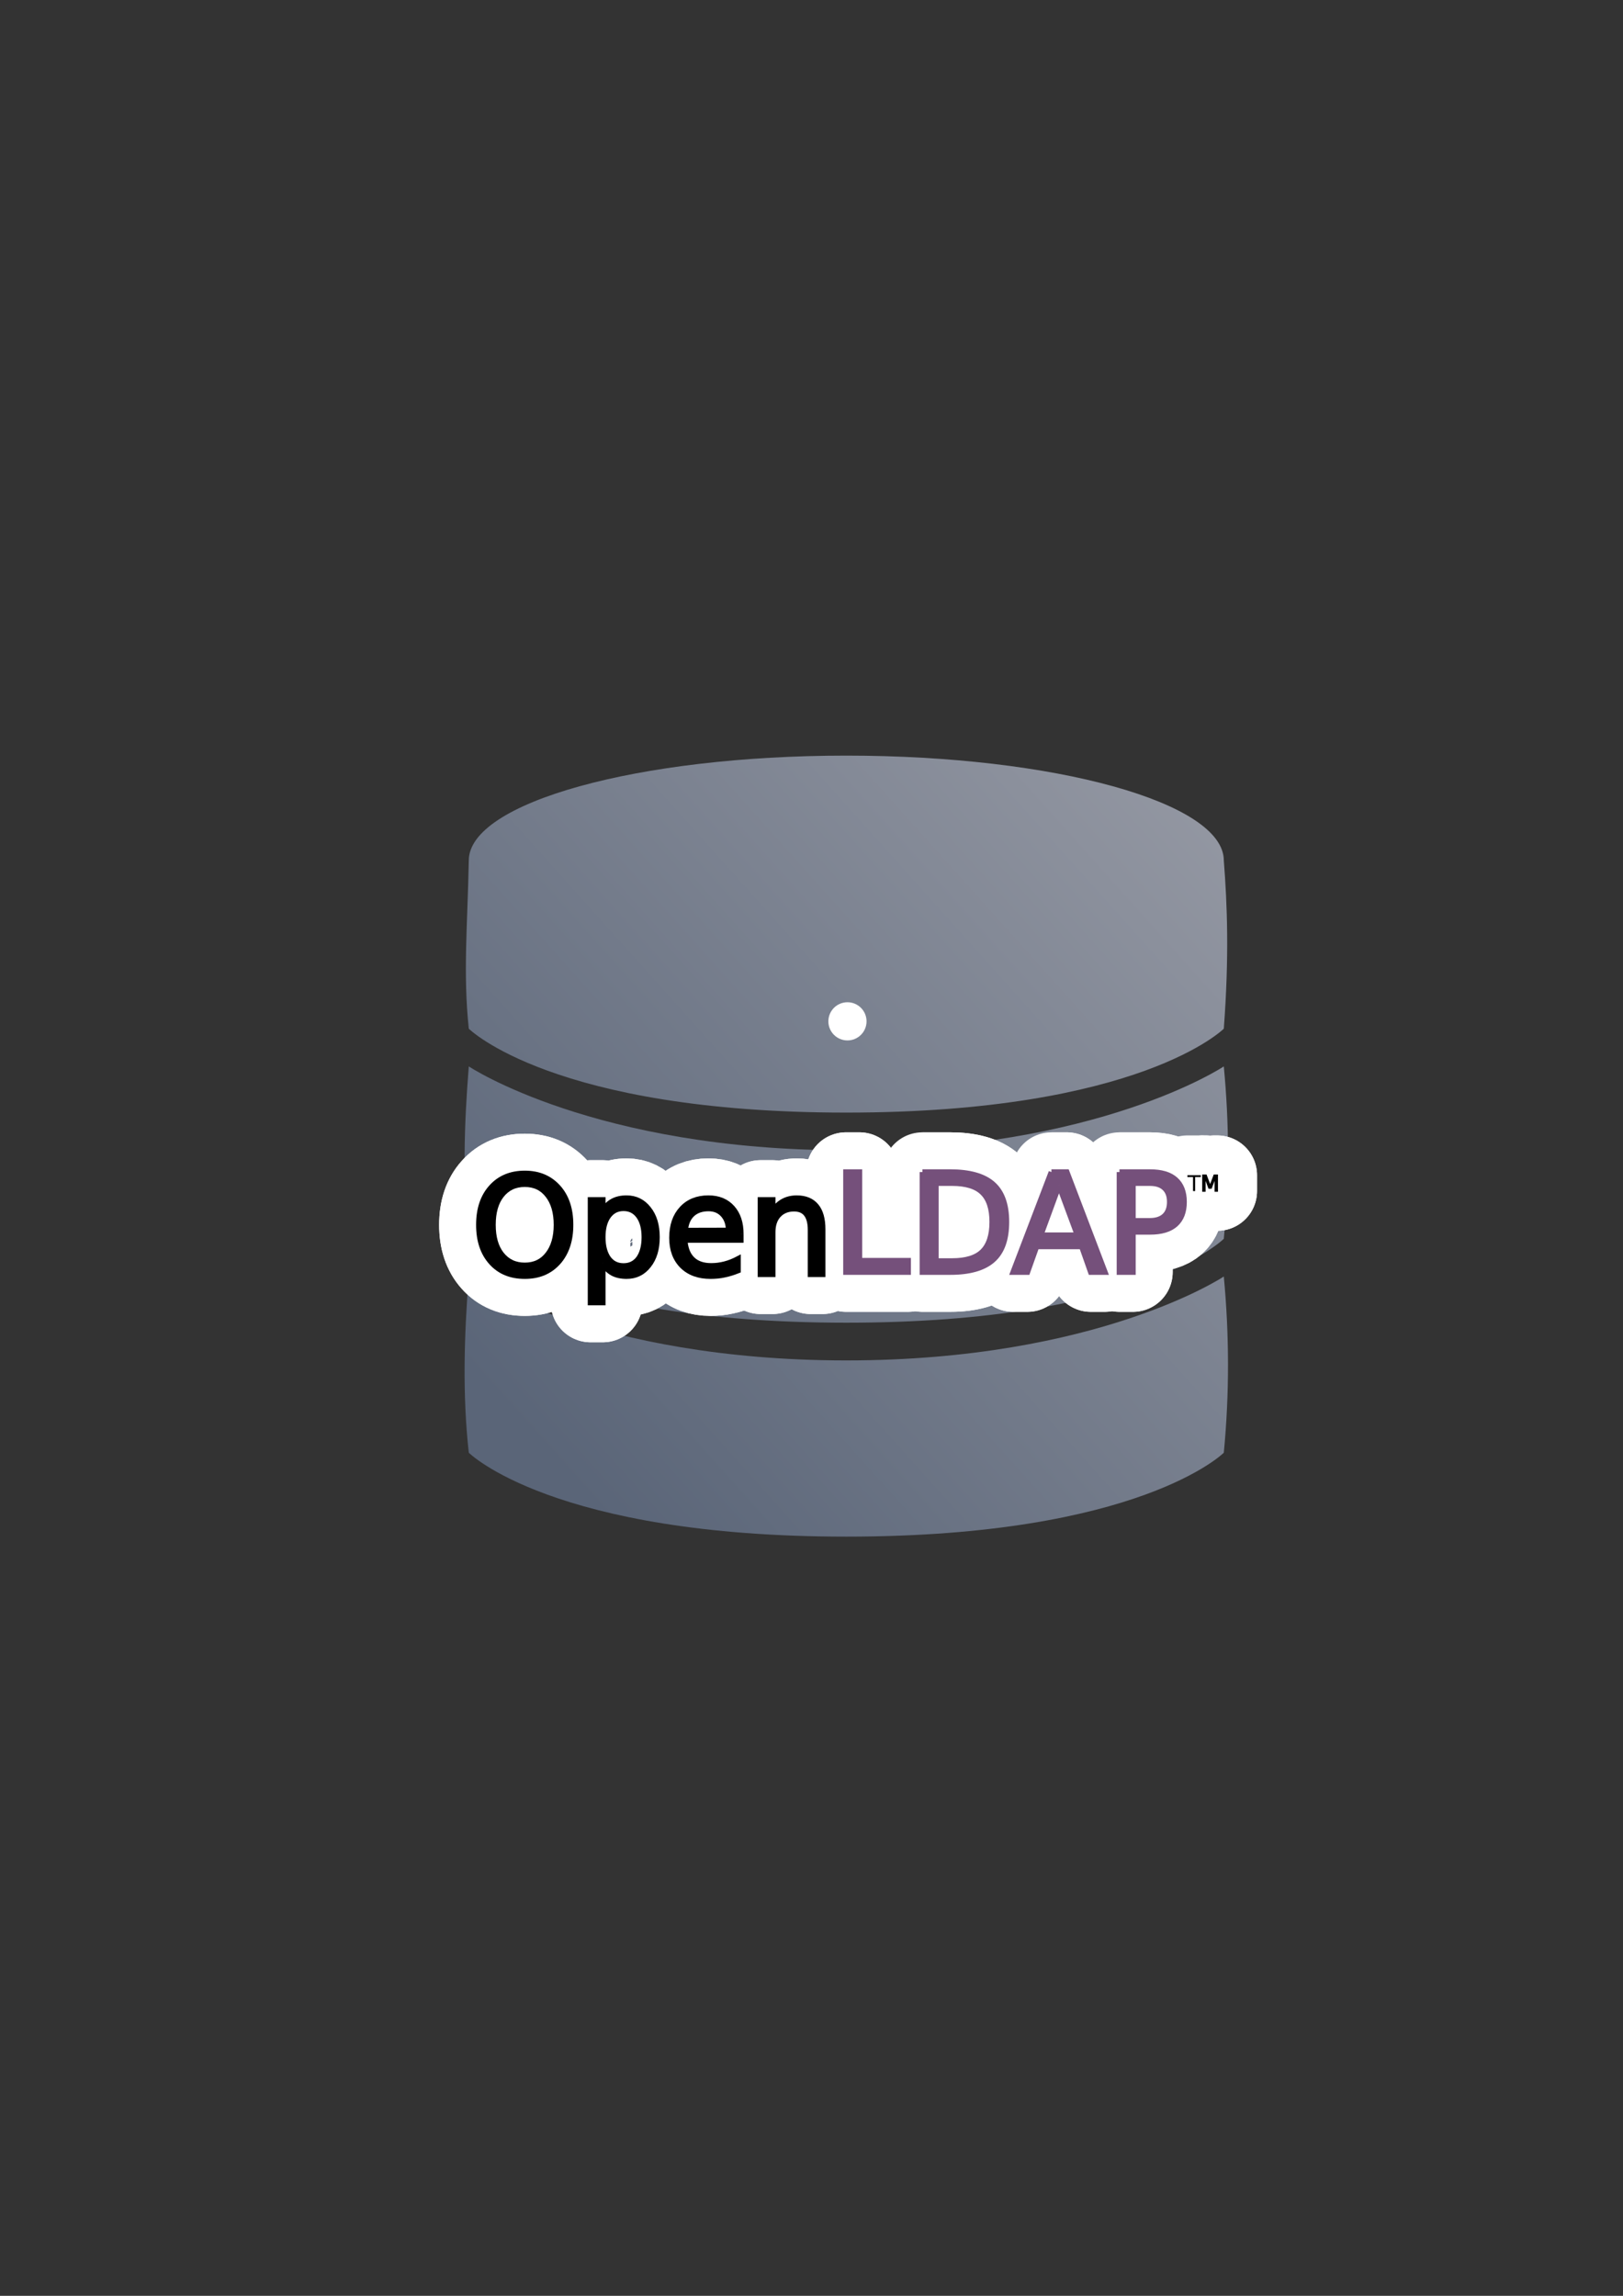 <?xml version="1.0" encoding="UTF-8" standalone="no"?>
<!-- Created with Inkscape (http://www.inkscape.org/) -->

<svg
   xmlns:dc="http://purl.org/dc/elements/1.1/"
   xmlns:cc="http://creativecommons.org/ns#"
   xmlns:rdf="http://www.w3.org/1999/02/22-rdf-syntax-ns#"
   xmlns:svg="http://www.w3.org/2000/svg"
   xmlns="http://www.w3.org/2000/svg"
   xmlns:xlink="http://www.w3.org/1999/xlink"
   xmlns:sodipodi="http://sodipodi.sourceforge.net/DTD/sodipodi-0.dtd"
   xmlns:inkscape="http://www.inkscape.org/namespaces/inkscape"
   width="210mm"
   height="297mm"
   viewBox="0 0 744.094 1052.362"
   id="svg2"
   version="1.1"
   inkscape:version="0.91 r13725"
   sodipodi:docname="database-openldap.svg"
   inkscape:export-filename="C:\Users\johannes\Documents\Arbeit\RRZE\bi-con\bi-con\scalable\documents\document.png"
   inkscape:export-xdpi="4"
   inkscape:export-ydpi="4">
  <rect x="0" y="0" width="744.094" height="1052.362" fill="#333333" stroke="none"/>
  <defs
     id="defs4">
    <inkscape:perspective
       sodipodi:type="inkscape:persp3d"
       inkscape:vp_x="0 : 526.1811 : 1"
       inkscape:vp_y="0 : 1000 : 0"
       inkscape:vp_z="744.09449 : 526.1811 : 1"
       inkscape:persp3d-origin="372.04724 : 350.7874 : 1"
       id="perspective4149" />
    <linearGradient
       id="linearGradient2224">
      <stop
         id="stop2226"
         offset="0"
         style="stop-color:#7c7c7c;stop-opacity:1;" />
      <stop
         id="stop2228"
         offset="1"
         style="stop-color:#b8b8b8;stop-opacity:1;" />
    </linearGradient>
    <linearGradient
       id="linearGradient15218">
      <stop
         id="stop15220"
         offset="0"
         style="stop-color:#eeeeef;stop-opacity:1;" />
      <stop
         id="stop2736"
         offset="0.599"
         style="stop-color:#d3d7cf;stop-opacity:1;" />
      <stop
         id="stop2738"
         offset="0.828"
         style="stop-color:#ffffff;stop-opacity:1;" />
      <stop
         id="stop15222"
         offset="1"
         style="stop-color:#d3d7cf;stop-opacity:1;" />
    </linearGradient>
    <pattern
       y="0"
       x="0"
       height="6"
       width="6"
       patternUnits="userSpaceOnUse"
       id="EMFhbasepattern" />
    <pattern
       y="0"
       x="0"
       height="6"
       width="6"
       patternUnits="userSpaceOnUse"
       id="EMFhbasepattern-5" />
    <pattern
       y="0"
       x="0"
       height="6"
       width="6"
       patternUnits="userSpaceOnUse"
       id="EMFhbasepattern-6" />
    <pattern
       y="0"
       x="0"
       height="6"
       width="6"
       patternUnits="userSpaceOnUse"
       id="EMFhbasepattern-4" />
    <pattern
       y="0"
       x="0"
       height="6"
       width="6"
       patternUnits="userSpaceOnUse"
       id="EMFhbasepattern-42" />
    <linearGradient
       inkscape:collect="always"
       xlink:href="#linearGradient4191"
       id="linearGradient4197"
       x1="590"
       y1="362.226"
       x2="229.103"
       y2="686.081"
       gradientUnits="userSpaceOnUse"
       gradientTransform="matrix(0.875,0,0,0.875,49.674,66.395)" />
    <linearGradient
       inkscape:collect="always"
       id="linearGradient4191">
      <stop
         style="stop-color:#9397a2;stop-opacity:1;"
         offset="0"
         id="stop4193" />
      <stop
         style="stop-color:#5a6578;stop-opacity:1"
         offset="1"
         id="stop4195" />
    </linearGradient>
  </defs>
  <sodipodi:namedview
     id="base"
     pagecolor="#ffffff"
     bordercolor="#666666"
     borderopacity="1.0"
     inkscape:pageopacity="0.0"
     inkscape:pageshadow="2"
     inkscape:zoom="0.35355339"
     inkscape:cx="-184.75536"
     inkscape:cy="606.64395"
     inkscape:document-units="px"
     inkscape:current-layer="layer1"
     showgrid="false"
     showguides="true"
     inkscape:guide-bbox="true"
     inkscape:window-width="1366"
     inkscape:window-height="721"
     inkscape:window-x="-4"
     inkscape:window-y="-4"
     inkscape:window-maximized="1">
    <sodipodi:guide
       position="560,730"
       orientation="0,1"
       id="guide3338" />
    <sodipodi:guide
       position="560,330"
       orientation="0,1"
       id="guide3340" />
    <sodipodi:guide
       position="190,475"
       orientation="1,0"
       id="guide3344" />
    <sodipodi:guide
       position="590,451"
       orientation="1,0"
       id="guide3346" />
    <inkscape:grid
       type="xygrid"
       id="grid3440" />
  </sodipodi:namedview>
  <g
     inkscape:label="Ebene 1"
     inkscape:groupmode="layer"
     id="layer1">
    <g
       id="g4159"
       transform="translate(-2.392,-2.798)">
      <path
         sodipodi:nodetypes="sccsccsccsccscccsccsc"
         inkscape:connector-curvature="0"
         id="path4165"
         d="m 390.393,349.16 c -95.587,0 -173.076,21.525 -173.076,48.077 -0.558,29.431 -2.695,51.543 0,77.096 0,0 38.461,38.462 173.076,38.462 134.615,0 173.076,-38.462 173.076,-38.462 2.486,-33.055 1.601,-56.584 0,-77.096 0,-26.552 -77.489,-48.077 -173.076,-48.077 z M 217.317,491.622 c -2.16,27.193 -2.942,52.464 0,79.019 0,0 38.461,38.462 173.076,38.462 134.615,0 173.076,-38.462 173.076,-38.462 2.617,-27.25 2.511,-52.41 0,-79.019 0,0 -57.692,38.462 -173.076,38.462 -115.384,0 -173.076,-38.462 -173.076,-38.462 z m 0,96.308 c -2.16,27.193 -2.942,54.214 0,80.769 0,0 38.461,38.462 173.076,38.462 134.615,0 173.076,-38.462 173.076,-38.462 2.617,-27.25 2.511,-54.16 0,-80.769 0,0 -57.692,38.462 -173.076,38.462 -115.384,0 -173.076,-38.462 -173.076,-38.462 z"
         style="color:#000000;clip-rule:nonzero;display:inline;overflow:visible;visibility:visible;opacity:1;isolation:auto;mix-blend-mode:normal;color-interpolation:sRGB;color-interpolation-filters:linearRGB;solid-color:#000000;solid-opacity:1;fill:url(#linearGradient4197);fill-opacity:1;fill-rule:nonzero;stroke:none;stroke-width:3.6;stroke-linecap:butt;stroke-linejoin:round;stroke-miterlimit:4;stroke-dasharray:none;stroke-dashoffset:0;stroke-opacity:1;color-rendering:auto;image-rendering:auto;shape-rendering:auto;text-rendering:auto;enable-background:accumulate" />
      <circle
         r="8.75"
         cy="470.962"
         cx="390.924"
         id="path4199"
         style="color:#000000;clip-rule:nonzero;display:inline;overflow:visible;visibility:visible;opacity:1;isolation:auto;mix-blend-mode:normal;color-interpolation:sRGB;color-interpolation-filters:linearRGB;solid-color:#000000;solid-opacity:1;fill:#ffffff;fill-opacity:1;fill-rule:nonzero;stroke:none;stroke-width:3.6;stroke-linecap:butt;stroke-linejoin:round;stroke-miterlimit:4;stroke-dasharray:none;stroke-dashoffset:0;stroke-opacity:1;color-rendering:auto;image-rendering:auto;shape-rendering:auto;text-rendering:auto;enable-background:accumulate" />
    </g>
    <rect
       style="opacity:1;fill:none;fill-opacity:1;stroke:none;stroke-width:23;stroke-linecap:butt;stroke-linejoin:round;stroke-miterlimit:4;stroke-dasharray:none;stroke-opacity:1"
       id="rect4160"
       width="400"
       height="400"
       x="190"
       y="322.362" />
    <g
       transform="matrix(1.214,0,0,1.214,-226.551,-314.861)"
       id="g4235"
       style="stroke:#ffffff;stroke-width:30;stroke-miterlimit:4;stroke-dasharray:none;stroke-linejoin:round">
      <path
         inkscape:connector-curvature="0"
         id="path4237"
         d="m 384.793,706.495 c -3.687,0 -6.59,1.373 -8.787,4.119 -2.158,2.746 -3.217,6.473 -3.217,11.219 0,4.707 1.059,8.434 3.217,11.18 2.197,2.746 5.1,4.119 8.787,4.119 3.688,0 6.59,-1.373 8.709,-4.119 2.158,-2.746 3.256,-6.473 3.256,-11.18 0,-4.747 -1.098,-8.473 -3.256,-11.219 -2.118,-2.746 -5.021,-4.119 -8.709,-4.119 m 0,-4.08 c 5.257,0 9.415,1.765 12.592,5.296 3.138,3.491 4.707,8.199 4.707,14.122 0,5.884 -1.569,10.592 -4.707,14.122 -3.178,3.531 -7.336,5.257 -12.592,5.257 -5.257,0 -9.493,-1.726 -12.632,-5.257 -3.138,-3.491 -4.707,-8.199 -4.707,-14.122 0,-5.924 1.569,-10.631 4.707,-14.122 3.138,-3.531 7.375,-5.296 12.632,-5.296 z"
         style="fill:#000000;fill-opacity:1;fill-rule:nonzero;stroke:#ffffff;stroke-width:30;stroke-miterlimit:4;stroke-dasharray:none;stroke-linejoin:round" />
      <path
         inkscape:connector-curvature="0"
         id="path4239"
         d="m 384.793,706.495 c -3.687,0 -6.59,1.373 -8.787,4.119 -2.158,2.746 -3.217,6.473 -3.217,11.219 0,4.707 1.059,8.434 3.217,11.18 2.197,2.746 5.1,4.119 8.787,4.119 3.688,0 6.59,-1.373 8.709,-4.119 2.158,-2.746 3.256,-6.473 3.256,-11.18 0,-4.747 -1.098,-8.473 -3.256,-11.219 -2.118,-2.746 -5.021,-4.119 -8.709,-4.119 m 0,-4.08 c 5.257,0 9.415,1.765 12.592,5.296 3.138,3.491 4.707,8.199 4.707,14.122 0,5.884 -1.569,10.592 -4.707,14.122 -3.178,3.531 -7.336,5.257 -12.592,5.257 -5.257,0 -9.493,-1.726 -12.632,-5.257 -3.138,-3.491 -4.707,-8.199 -4.707,-14.122 0,-5.924 1.569,-10.631 4.707,-14.122 3.138,-3.531 7.375,-5.296 12.632,-5.296"
         style="fill:none;stroke:#ffffff;stroke-width:30;stroke-linecap:butt;stroke-linejoin:round;stroke-miterlimit:4;stroke-dasharray:none;stroke-opacity:1" />
      <path
         inkscape:connector-curvature="0"
         id="path4241"
         d="m 414.254,736.308 0,14.868 -4.629,0 0,-38.758 4.629,0 0,4.276 c 0.981,-1.687 2.197,-2.903 3.688,-3.727 1.451,-0.824 3.256,-1.216 5.296,-1.216 3.413,0 6.159,1.373 8.277,4.08 2.158,2.707 3.217,6.237 3.217,10.67 0,4.394 -1.059,7.963 -3.217,10.67 -2.118,2.707 -4.864,4.041 -8.277,4.041 -2.04,0 -3.844,-0.392 -5.296,-1.177 -1.491,-0.824 -2.707,-2.079 -3.688,-3.727 m 15.691,-9.807 c 0,-3.413 -0.706,-6.041 -2.079,-7.963 -1.412,-1.961 -3.334,-2.942 -5.767,-2.942 -2.432,0 -4.354,0.981 -5.766,2.942 -1.373,1.922 -2.079,4.551 -2.079,7.963 0,3.374 0.706,6.041 2.079,8.003 1.412,1.922 3.334,2.864 5.766,2.864 2.432,0 4.354,-0.941 5.767,-2.864 1.373,-1.961 2.079,-4.629 2.079,-8.003 z"
         style="fill:#000000;fill-opacity:1;fill-rule:nonzero;stroke:#ffffff;stroke-width:30;stroke-miterlimit:4;stroke-dasharray:none;stroke-linejoin:round" />
      <path
         inkscape:connector-curvature="0"
         id="path4243"
         d="m 414.254,736.308 0,14.868 -4.629,0 0,-38.758 4.629,0 0,4.276 c 0.981,-1.687 2.197,-2.903 3.688,-3.727 1.451,-0.824 3.256,-1.216 5.296,-1.216 3.413,0 6.159,1.373 8.277,4.08 2.158,2.707 3.217,6.237 3.217,10.67 0,4.394 -1.059,7.963 -3.217,10.67 -2.118,2.707 -4.864,4.041 -8.277,4.041 -2.04,0 -3.844,-0.392 -5.296,-1.177 -1.491,-0.824 -2.707,-2.079 -3.688,-3.727 m 15.691,-9.807 c 0,-3.413 -0.706,-6.041 -2.079,-7.963 -1.412,-1.961 -3.334,-2.942 -5.767,-2.942 -2.432,0 -4.354,0.981 -5.766,2.942 -1.373,1.922 -2.079,4.551 -2.079,7.963 0,3.374 0.706,6.041 2.079,8.003 1.412,1.922 3.334,2.864 5.766,2.864 2.432,0 4.354,-0.941 5.767,-2.864 1.373,-1.961 2.079,-4.629 2.079,-8.003"
         style="fill:none;stroke:#ffffff;stroke-width:30;stroke-linecap:butt;stroke-linejoin:round;stroke-miterlimit:4;stroke-dasharray:none;stroke-opacity:1" />
      <path
         inkscape:connector-curvature="0"
         id="path4245"
         d="m 466.389,725.324 0,2.236 -21.184,0 c 0.196,3.178 1.138,5.61 2.864,7.297 1.687,1.648 4.08,2.471 7.14,2.471 1.765,0 3.491,-0.235 5.139,-0.667 1.687,-0.432 3.334,-1.098 4.982,-1.961 l 0,4.394 c -1.648,0.667 -3.374,1.216 -5.1,1.569 -1.726,0.392 -3.491,0.549 -5.296,0.549 -4.472,0 -8.003,-1.295 -10.631,-3.884 -2.628,-2.628 -3.923,-6.159 -3.923,-10.592 0,-4.59 1.255,-8.238 3.727,-10.906 2.471,-2.707 5.806,-4.08 10.043,-4.08 3.766,0 6.747,1.216 8.944,3.648 2.197,2.432 3.295,5.727 3.295,9.925 m -4.59,-1.373 c -0.039,-2.511 -0.745,-4.511 -2.158,-6.041 -1.373,-1.491 -3.178,-2.236 -5.453,-2.236 -2.55,0 -4.629,0.706 -6.198,2.158 -1.53,1.451 -2.393,3.531 -2.628,6.159 l 16.437,-0.039 z"
         style="fill:#000000;fill-opacity:1;fill-rule:nonzero;stroke:#ffffff;stroke-width:30;stroke-miterlimit:4;stroke-dasharray:none;stroke-linejoin:round" />
      <path
         inkscape:connector-curvature="0"
         id="path4247"
         d="m 466.389,725.324 0,2.236 -21.184,0 c 0.196,3.178 1.138,5.61 2.864,7.297 1.687,1.648 4.08,2.471 7.14,2.471 1.765,0 3.491,-0.235 5.139,-0.667 1.687,-0.432 3.334,-1.098 4.982,-1.961 l 0,4.394 c -1.648,0.667 -3.374,1.216 -5.1,1.569 -1.726,0.392 -3.491,0.549 -5.296,0.549 -4.472,0 -8.003,-1.295 -10.631,-3.884 -2.628,-2.628 -3.923,-6.159 -3.923,-10.592 0,-4.59 1.255,-8.238 3.727,-10.906 2.471,-2.707 5.806,-4.08 10.043,-4.08 3.766,0 6.747,1.216 8.944,3.648 2.197,2.432 3.295,5.727 3.295,9.925 m -4.59,-1.373 c -0.039,-2.511 -0.745,-4.511 -2.158,-6.041 -1.373,-1.491 -3.178,-2.236 -5.453,-2.236 -2.55,0 -4.629,0.706 -6.198,2.158 -1.53,1.451 -2.393,3.531 -2.628,6.159 l 16.437,-0.039"
         style="fill:none;stroke:#ffffff;stroke-width:30;stroke-linecap:butt;stroke-linejoin:round;stroke-miterlimit:4;stroke-dasharray:none;stroke-opacity:1" />
      <path
         inkscape:connector-curvature="0"
         id="path4249"
         d="m 497.301,723.559 0,16.947 -4.59,0 0,-16.79 c 0,-2.668 -0.549,-4.668 -1.569,-5.963 -1.02,-1.334 -2.589,-2.001 -4.668,-2.001 -2.471,0 -4.433,0.824 -5.884,2.393 -1.451,1.569 -2.158,3.766 -2.158,6.473 l 0,15.888 -4.629,0 0,-28.088 4.629,0 0,4.354 c 1.098,-1.687 2.393,-2.942 3.884,-3.766 1.491,-0.824 3.217,-1.255 5.178,-1.255 3.256,0 5.688,1.02 7.336,3.021 1.648,1.961 2.471,4.904 2.471,8.787 z"
         style="fill:#000000;fill-opacity:1;fill-rule:nonzero;stroke:#ffffff;stroke-width:30;stroke-miterlimit:4;stroke-dasharray:none;stroke-linejoin:round" />
      <path
         inkscape:connector-curvature="0"
         id="path4251"
         d="m 497.301,723.559 0,16.947 -4.59,0 0,-16.79 c 0,-2.668 -0.549,-4.668 -1.569,-5.963 -1.02,-1.334 -2.589,-2.001 -4.668,-2.001 -2.471,0 -4.433,0.824 -5.884,2.393 -1.451,1.569 -2.158,3.766 -2.158,6.473 l 0,15.888 -4.629,0 0,-28.088 4.629,0 0,4.354 c 1.098,-1.687 2.393,-2.942 3.884,-3.766 1.491,-0.824 3.217,-1.255 5.178,-1.255 3.256,0 5.688,1.02 7.336,3.021 1.648,1.961 2.471,4.904 2.471,8.787"
         style="fill:none;stroke:#ffffff;stroke-width:30;stroke-linecap:butt;stroke-linejoin:round;stroke-miterlimit:4;stroke-dasharray:none;stroke-opacity:1" />
      <path
         inkscape:connector-curvature="0"
         id="path4253"
         d="m 506.088,701.905 5.1,0 0,33.462 18.398,0 0,4.315 -23.498,0 0,-37.777 z"
         style="fill:#75507b;fill-opacity:1;fill-rule:nonzero;stroke:#ffffff;stroke-width:30;stroke-miterlimit:4;stroke-dasharray:none;stroke-linejoin:round" />
      <path
         inkscape:connector-curvature="0"
         id="path4255"
         d="m 506.088,701.905 5.1,0 0,33.462 18.398,0 0,4.315 -23.498,0 0,-37.777 z"
         style="fill:none;stroke:#ffffff;stroke-width:30;stroke-linecap:butt;stroke-linejoin:round;stroke-miterlimit:4;stroke-dasharray:none;stroke-opacity:1" />
      <path
         inkscape:connector-curvature="0"
         id="path4257"
         d="m 540.06,706.102 0,29.382 6.158,0 c 5.217,0 9.062,-1.177 11.455,-3.531 2.432,-2.393 3.648,-6.12 3.648,-11.219 0,-5.06 -1.216,-8.748 -3.648,-11.102 -2.393,-2.354 -6.237,-3.531 -11.455,-3.531 l -6.158,0 m -5.1,-4.197 10.474,0 c 7.336,0 12.71,1.53 16.123,4.551 3.452,3.06 5.139,7.807 5.139,14.279 0,6.551 -1.687,11.298 -5.139,14.358 -3.452,3.06 -8.827,4.59 -16.123,4.59 l -10.474,0 0,-37.777 z"
         style="fill:#75507b;fill-opacity:1;fill-rule:nonzero;stroke:#ffffff;stroke-width:30;stroke-miterlimit:4;stroke-dasharray:none;stroke-linejoin:round" />
      <path
         inkscape:connector-curvature="0"
         id="path4259"
         d="m 540.06,706.102 0,29.382 6.158,0 c 5.217,0 9.062,-1.177 11.455,-3.531 2.432,-2.393 3.648,-6.12 3.648,-11.219 0,-5.06 -1.216,-8.748 -3.648,-11.102 -2.393,-2.354 -6.237,-3.531 -11.455,-3.531 l -6.158,0 m -5.1,-4.197 10.474,0 c 7.336,0 12.71,1.53 16.123,4.551 3.452,3.06 5.139,7.807 5.139,14.279 0,6.551 -1.687,11.298 -5.139,14.358 -3.452,3.06 -8.827,4.59 -16.123,4.59 l -10.474,0 0,-37.777"
         style="fill:none;stroke:#ffffff;stroke-width:30;stroke-linecap:butt;stroke-linejoin:round;stroke-miterlimit:4;stroke-dasharray:none;stroke-opacity:1" />
      <path
         inkscape:connector-curvature="0"
         id="path4261"
         d="m 586.546,706.926 -6.904,18.83 13.887,0 -6.983,-18.83 m -2.864,-5.021 5.806,0 14.397,37.777 -5.335,0 -3.413,-9.69 -17.065,0 -3.452,9.69 -5.374,0 14.436,-37.777 z"
         style="fill:#75507b;fill-opacity:1;fill-rule:nonzero;stroke:#ffffff;stroke-width:30;stroke-miterlimit:4;stroke-dasharray:none;stroke-linejoin:round" />
      <path
         inkscape:connector-curvature="0"
         id="path4263"
         d="m 586.546,706.926 -6.904,18.83 13.887,0 -6.983,-18.83 m -2.864,-5.021 5.806,0 14.397,37.777 -5.335,0 -3.413,-9.69 -17.065,0 -3.452,9.69 -5.374,0 14.436,-37.777"
         style="fill:none;stroke:#ffffff;stroke-width:30;stroke-linecap:butt;stroke-linejoin:round;stroke-miterlimit:4;stroke-dasharray:none;stroke-opacity:1" />
      <path
         inkscape:connector-curvature="0"
         id="path4265"
         d="m 614.477,706.102 0,14.201 6.434,0 c 2.393,0 4.237,-0.628 5.531,-1.844 1.295,-1.255 1.922,-2.981 1.922,-5.296 0,-2.236 -0.628,-4.001 -1.922,-5.217 -1.295,-1.255 -3.138,-1.844 -5.531,-1.844 l -6.434,0 m -5.099,-4.197 11.533,0 c 4.237,0 7.454,0.941 9.611,2.864 2.158,1.922 3.256,4.707 3.256,8.395 0,3.766 -1.098,6.551 -3.256,8.473 -2.158,1.922 -5.374,2.864 -9.611,2.864 l -6.434,0 0,15.182 -5.099,0 0,-37.777 z"
         style="fill:#75507b;fill-opacity:1;fill-rule:nonzero;stroke:#ffffff;stroke-width:30;stroke-miterlimit:4;stroke-dasharray:none;stroke-linejoin:round" />
      <path
         inkscape:connector-curvature="0"
         id="path4267"
         d="m 614.477,706.102 0,14.201 6.434,0 c 2.393,0 4.237,-0.628 5.531,-1.844 1.295,-1.255 1.922,-2.981 1.922,-5.296 0,-2.236 -0.628,-4.001 -1.922,-5.217 -1.295,-1.255 -3.138,-1.844 -5.531,-1.844 l -6.434,0 m -5.099,-4.197 11.533,0 c 4.237,0 7.454,0.941 9.611,2.864 2.158,1.922 3.256,4.707 3.256,8.395 0,3.766 -1.098,6.551 -3.256,8.473 -2.158,1.922 -5.374,2.864 -9.611,2.864 l -6.434,0 0,15.182 -5.099,0 0,-37.777"
         style="fill:none;stroke:#ffffff;stroke-width:30;stroke-linecap:butt;stroke-linejoin:round;stroke-miterlimit:4;stroke-dasharray:none;stroke-opacity:1" />
      <path
         inkscape:connector-curvature="0"
         id="path4269"
         d="m 635.033,703.082 5.061,0 0,0.706 -2.118,0 0,5.296 -0.824,0 0,-5.296 -2.118,0 0,-0.706 z"
         style="fill:#000000;fill-opacity:1;fill-rule:nonzero;stroke:#ffffff;stroke-width:30;stroke-miterlimit:4;stroke-dasharray:none;stroke-linejoin:round" />
      <path
         inkscape:connector-curvature="0"
         id="path4271"
         d="m 640.878,703.082 1.216,0 1.53,4.08 1.53,-4.08 1.177,0 0,6.002 -0.785,0 0,-5.257 -1.53,4.119 -0.824,0 -1.53,-4.119 0,5.257 -0.785,0 0,-6.002 z"
         style="fill:#000000;fill-opacity:1;fill-rule:nonzero;stroke:#ffffff;stroke-width:30;stroke-miterlimit:4;stroke-dasharray:none;stroke-linejoin:round" />
      <path
         inkscape:connector-curvature="0"
         id="path4273"
         d="m 640.878,703.082 1.216,0 1.53,4.08 1.53,-4.08 1.177,0 0,6.002 -0.785,0 0,-5.257 -1.53,4.119 -0.824,0 -1.53,-4.119 0,5.257 -0.785,0 0,-6.002 z"
         style="fill:none;stroke:#ffffff;stroke-width:30;stroke-linecap:butt;stroke-linejoin:round;stroke-miterlimit:4;stroke-dasharray:none;stroke-opacity:1" />
    </g>
    <g
       id="g4279"
       transform="matrix(1.214,0,0,1.214,-226.551,-314.861)">
      <path
         style="fill:#000000;fill-opacity:1;fill-rule:nonzero;stroke:none"
         d="m 384.793,706.495 c -3.687,0 -6.59,1.373 -8.787,4.119 -2.158,2.746 -3.217,6.473 -3.217,11.219 0,4.707 1.059,8.434 3.217,11.18 2.197,2.746 5.1,4.119 8.787,4.119 3.688,0 6.59,-1.373 8.709,-4.119 2.158,-2.746 3.256,-6.473 3.256,-11.18 0,-4.747 -1.098,-8.473 -3.256,-11.219 -2.118,-2.746 -5.021,-4.119 -8.709,-4.119 m 0,-4.08 c 5.257,0 9.415,1.765 12.592,5.296 3.138,3.491 4.707,8.199 4.707,14.122 0,5.884 -1.569,10.592 -4.707,14.122 -3.178,3.531 -7.336,5.257 -12.592,5.257 -5.257,0 -9.493,-1.726 -12.632,-5.257 -3.138,-3.491 -4.707,-8.199 -4.707,-14.122 0,-5.924 1.569,-10.631 4.707,-14.122 3.138,-3.531 7.375,-5.296 12.632,-5.296 z"
         id="path4179"
         inkscape:connector-curvature="0" />
      <path
         style="fill:none;stroke:#000000;stroke-width:2.079px;stroke-linecap:butt;stroke-linejoin:miter;stroke-miterlimit:4;stroke-dasharray:none;stroke-opacity:1"
         d="m 384.793,706.495 c -3.687,0 -6.59,1.373 -8.787,4.119 -2.158,2.746 -3.217,6.473 -3.217,11.219 0,4.707 1.059,8.434 3.217,11.18 2.197,2.746 5.1,4.119 8.787,4.119 3.688,0 6.59,-1.373 8.709,-4.119 2.158,-2.746 3.256,-6.473 3.256,-11.18 0,-4.747 -1.098,-8.473 -3.256,-11.219 -2.118,-2.746 -5.021,-4.119 -8.709,-4.119 m 0,-4.08 c 5.257,0 9.415,1.765 12.592,5.296 3.138,3.491 4.707,8.199 4.707,14.122 0,5.884 -1.569,10.592 -4.707,14.122 -3.178,3.531 -7.336,5.257 -12.592,5.257 -5.257,0 -9.493,-1.726 -12.632,-5.257 -3.138,-3.491 -4.707,-8.199 -4.707,-14.122 0,-5.924 1.569,-10.631 4.707,-14.122 3.138,-3.531 7.375,-5.296 12.632,-5.296"
         id="path4181"
         inkscape:connector-curvature="0" />
      <path
         style="fill:#000000;fill-opacity:1;fill-rule:nonzero;stroke:none"
         d="m 414.254,736.308 0,14.868 -4.629,0 0,-38.758 4.629,0 0,4.276 c 0.981,-1.687 2.197,-2.903 3.688,-3.727 1.451,-0.824 3.256,-1.216 5.296,-1.216 3.413,0 6.159,1.373 8.277,4.08 2.158,2.707 3.217,6.237 3.217,10.67 0,4.394 -1.059,7.963 -3.217,10.67 -2.118,2.707 -4.864,4.041 -8.277,4.041 -2.04,0 -3.844,-0.392 -5.296,-1.177 -1.491,-0.824 -2.707,-2.079 -3.688,-3.727 m 15.691,-9.807 c 0,-3.413 -0.706,-6.041 -2.079,-7.963 -1.412,-1.961 -3.334,-2.942 -5.767,-2.942 -2.432,0 -4.354,0.981 -5.766,2.942 -1.373,1.922 -2.079,4.551 -2.079,7.963 0,3.374 0.706,6.041 2.079,8.003 1.412,1.922 3.334,2.864 5.766,2.864 2.432,0 4.354,-0.941 5.767,-2.864 1.373,-1.961 2.079,-4.629 2.079,-8.003 z"
         id="path4183"
         inkscape:connector-curvature="0" />
      <path
         style="fill:none;stroke:#000000;stroke-width:2.079px;stroke-linecap:butt;stroke-linejoin:miter;stroke-miterlimit:4;stroke-dasharray:none;stroke-opacity:1"
         d="m 414.254,736.308 0,14.868 -4.629,0 0,-38.758 4.629,0 0,4.276 c 0.981,-1.687 2.197,-2.903 3.688,-3.727 1.451,-0.824 3.256,-1.216 5.296,-1.216 3.413,0 6.159,1.373 8.277,4.08 2.158,2.707 3.217,6.237 3.217,10.67 0,4.394 -1.059,7.963 -3.217,10.67 -2.118,2.707 -4.864,4.041 -8.277,4.041 -2.04,0 -3.844,-0.392 -5.296,-1.177 -1.491,-0.824 -2.707,-2.079 -3.688,-3.727 m 15.691,-9.807 c 0,-3.413 -0.706,-6.041 -2.079,-7.963 -1.412,-1.961 -3.334,-2.942 -5.767,-2.942 -2.432,0 -4.354,0.981 -5.766,2.942 -1.373,1.922 -2.079,4.551 -2.079,7.963 0,3.374 0.706,6.041 2.079,8.003 1.412,1.922 3.334,2.864 5.766,2.864 2.432,0 4.354,-0.941 5.767,-2.864 1.373,-1.961 2.079,-4.629 2.079,-8.003"
         id="path4185"
         inkscape:connector-curvature="0" />
      <path
         style="fill:#000000;fill-opacity:1;fill-rule:nonzero;stroke:none"
         d="m 466.389,725.324 0,2.236 -21.184,0 c 0.196,3.178 1.138,5.61 2.864,7.297 1.687,1.648 4.08,2.471 7.14,2.471 1.765,0 3.491,-0.235 5.139,-0.667 1.687,-0.432 3.334,-1.098 4.982,-1.961 l 0,4.394 c -1.648,0.667 -3.374,1.216 -5.1,1.569 -1.726,0.392 -3.491,0.549 -5.296,0.549 -4.472,0 -8.003,-1.295 -10.631,-3.884 -2.628,-2.628 -3.923,-6.159 -3.923,-10.592 0,-4.59 1.255,-8.238 3.727,-10.906 2.471,-2.707 5.806,-4.08 10.043,-4.08 3.766,0 6.747,1.216 8.944,3.648 2.197,2.432 3.295,5.727 3.295,9.925 m -4.59,-1.373 c -0.039,-2.511 -0.745,-4.511 -2.158,-6.041 -1.373,-1.491 -3.178,-2.236 -5.453,-2.236 -2.55,0 -4.629,0.706 -6.198,2.158 -1.53,1.451 -2.393,3.531 -2.628,6.159 l 16.437,-0.039 z"
         id="path4187"
         inkscape:connector-curvature="0" />
      <path
         style="fill:none;stroke:#000000;stroke-width:2.079px;stroke-linecap:butt;stroke-linejoin:miter;stroke-miterlimit:4;stroke-dasharray:none;stroke-opacity:1"
         d="m 466.389,725.324 0,2.236 -21.184,0 c 0.196,3.178 1.138,5.61 2.864,7.297 1.687,1.648 4.08,2.471 7.14,2.471 1.765,0 3.491,-0.235 5.139,-0.667 1.687,-0.432 3.334,-1.098 4.982,-1.961 l 0,4.394 c -1.648,0.667 -3.374,1.216 -5.1,1.569 -1.726,0.392 -3.491,0.549 -5.296,0.549 -4.472,0 -8.003,-1.295 -10.631,-3.884 -2.628,-2.628 -3.923,-6.159 -3.923,-10.592 0,-4.59 1.255,-8.238 3.727,-10.906 2.471,-2.707 5.806,-4.08 10.043,-4.08 3.766,0 6.747,1.216 8.944,3.648 2.197,2.432 3.295,5.727 3.295,9.925 m -4.59,-1.373 c -0.039,-2.511 -0.745,-4.511 -2.158,-6.041 -1.373,-1.491 -3.178,-2.236 -5.453,-2.236 -2.55,0 -4.629,0.706 -6.198,2.158 -1.53,1.451 -2.393,3.531 -2.628,6.159 l 16.437,-0.039"
         id="path4189"
         inkscape:connector-curvature="0" />
      <path
         style="fill:#000000;fill-opacity:1;fill-rule:nonzero;stroke:none"
         d="m 497.301,723.559 0,16.947 -4.59,0 0,-16.79 c 0,-2.668 -0.549,-4.668 -1.569,-5.963 -1.02,-1.334 -2.589,-2.001 -4.668,-2.001 -2.471,0 -4.433,0.824 -5.884,2.393 -1.451,1.569 -2.158,3.766 -2.158,6.473 l 0,15.888 -4.629,0 0,-28.088 4.629,0 0,4.354 c 1.098,-1.687 2.393,-2.942 3.884,-3.766 1.491,-0.824 3.217,-1.255 5.178,-1.255 3.256,0 5.688,1.02 7.336,3.021 1.648,1.961 2.471,4.904 2.471,8.787 z"
         id="path4191"
         inkscape:connector-curvature="0" />
      <path
         style="fill:none;stroke:#000000;stroke-width:2.079px;stroke-linecap:butt;stroke-linejoin:miter;stroke-miterlimit:4;stroke-dasharray:none;stroke-opacity:1"
         d="m 497.301,723.559 0,16.947 -4.59,0 0,-16.79 c 0,-2.668 -0.549,-4.668 -1.569,-5.963 -1.02,-1.334 -2.589,-2.001 -4.668,-2.001 -2.471,0 -4.433,0.824 -5.884,2.393 -1.451,1.569 -2.158,3.766 -2.158,6.473 l 0,15.888 -4.629,0 0,-28.088 4.629,0 0,4.354 c 1.098,-1.687 2.393,-2.942 3.884,-3.766 1.491,-0.824 3.217,-1.255 5.178,-1.255 3.256,0 5.688,1.02 7.336,3.021 1.648,1.961 2.471,4.904 2.471,8.787"
         id="path4193"
         inkscape:connector-curvature="0" />
      <path
         style="fill:#75507b;fill-opacity:1;fill-rule:nonzero;stroke:none"
         d="m 506.088,701.905 5.1,0 0,33.462 18.398,0 0,4.315 -23.498,0 0,-37.777 z"
         id="path4195"
         inkscape:connector-curvature="0" />
      <path
         style="fill:none;stroke:#75507b;stroke-width:2.079px;stroke-linecap:butt;stroke-linejoin:miter;stroke-miterlimit:4;stroke-dasharray:none;stroke-opacity:1"
         d="m 506.088,701.905 5.1,0 0,33.462 18.398,0 0,4.315 -23.498,0 0,-37.777 z"
         id="path4197"
         inkscape:connector-curvature="0" />
      <path
         style="fill:#75507b;fill-opacity:1;fill-rule:nonzero;stroke:none"
         d="m 540.06,706.102 0,29.382 6.158,0 c 5.217,0 9.062,-1.177 11.455,-3.531 2.432,-2.393 3.648,-6.12 3.648,-11.219 0,-5.06 -1.216,-8.748 -3.648,-11.102 -2.393,-2.354 -6.237,-3.531 -11.455,-3.531 l -6.158,0 m -5.1,-4.197 10.474,0 c 7.336,0 12.71,1.53 16.123,4.551 3.452,3.06 5.139,7.807 5.139,14.279 0,6.551 -1.687,11.298 -5.139,14.358 -3.452,3.06 -8.827,4.59 -16.123,4.59 l -10.474,0 0,-37.777 z"
         id="path4199-6"
         inkscape:connector-curvature="0" />
      <path
         style="fill:none;stroke:#75507b;stroke-width:2.079px;stroke-linecap:butt;stroke-linejoin:miter;stroke-miterlimit:4;stroke-dasharray:none;stroke-opacity:1"
         d="m 540.06,706.102 0,29.382 6.158,0 c 5.217,0 9.062,-1.177 11.455,-3.531 2.432,-2.393 3.648,-6.12 3.648,-11.219 0,-5.06 -1.216,-8.748 -3.648,-11.102 -2.393,-2.354 -6.237,-3.531 -11.455,-3.531 l -6.158,0 m -5.1,-4.197 10.474,0 c 7.336,0 12.71,1.53 16.123,4.551 3.452,3.06 5.139,7.807 5.139,14.279 0,6.551 -1.687,11.298 -5.139,14.358 -3.452,3.06 -8.827,4.59 -16.123,4.59 l -10.474,0 0,-37.777"
         id="path4201"
         inkscape:connector-curvature="0" />
      <path
         style="fill:#75507b;fill-opacity:1;fill-rule:nonzero;stroke:none"
         d="m 586.546,706.926 -6.904,18.83 13.887,0 -6.983,-18.83 m -2.864,-5.021 5.806,0 14.397,37.777 -5.335,0 -3.413,-9.69 -17.065,0 -3.452,9.69 -5.374,0 14.436,-37.777 z"
         id="path4203"
         inkscape:connector-curvature="0" />
      <path
         style="fill:none;stroke:#75507b;stroke-width:2.079px;stroke-linecap:butt;stroke-linejoin:miter;stroke-miterlimit:4;stroke-dasharray:none;stroke-opacity:1"
         d="m 586.546,706.926 -6.904,18.83 13.887,0 -6.983,-18.83 m -2.864,-5.021 5.806,0 14.397,37.777 -5.335,0 -3.413,-9.69 -17.065,0 -3.452,9.69 -5.374,0 14.436,-37.777"
         id="path4205"
         inkscape:connector-curvature="0" />
      <path
         style="fill:#75507b;fill-opacity:1;fill-rule:nonzero;stroke:none"
         d="m 614.477,706.102 0,14.201 6.434,0 c 2.393,0 4.237,-0.628 5.531,-1.844 1.295,-1.255 1.922,-2.981 1.922,-5.296 0,-2.236 -0.628,-4.001 -1.922,-5.217 -1.295,-1.255 -3.138,-1.844 -5.531,-1.844 l -6.434,0 m -5.099,-4.197 11.533,0 c 4.237,0 7.454,0.941 9.611,2.864 2.158,1.922 3.256,4.707 3.256,8.395 0,3.766 -1.098,6.551 -3.256,8.473 -2.158,1.922 -5.374,2.864 -9.611,2.864 l -6.434,0 0,15.182 -5.099,0 0,-37.777 z"
         id="path4207"
         inkscape:connector-curvature="0" />
      <path
         style="fill:none;stroke:#75507b;stroke-width:2.079px;stroke-linecap:butt;stroke-linejoin:miter;stroke-miterlimit:4;stroke-dasharray:none;stroke-opacity:1"
         d="m 614.477,706.102 0,14.201 6.434,0 c 2.393,0 4.237,-0.628 5.531,-1.844 1.295,-1.255 1.922,-2.981 1.922,-5.296 0,-2.236 -0.628,-4.001 -1.922,-5.217 -1.295,-1.255 -3.138,-1.844 -5.531,-1.844 l -6.434,0 m -5.099,-4.197 11.533,0 c 4.237,0 7.454,0.941 9.611,2.864 2.158,1.922 3.256,4.707 3.256,8.395 0,3.766 -1.098,6.551 -3.256,8.473 -2.158,1.922 -5.374,2.864 -9.611,2.864 l -6.434,0 0,15.182 -5.099,0 0,-37.777"
         id="path4209"
         inkscape:connector-curvature="0" />
      <path
         style="fill:#000000;fill-opacity:1;fill-rule:nonzero;stroke:none"
         d="m 635.033,703.082 5.061,0 0,0.706 -2.118,0 0,5.296 -0.824,0 0,-5.296 -2.118,0 0,-0.706 z"
         id="path4211"
         inkscape:connector-curvature="0" />
      <path
         style="fill:#000000;fill-opacity:1;fill-rule:nonzero;stroke:none"
         d="m 640.878,703.082 1.216,0 1.53,4.08 1.53,-4.08 1.177,0 0,6.002 -0.785,0 0,-5.257 -1.53,4.119 -0.824,0 -1.53,-4.119 0,5.257 -0.785,0 0,-6.002 z"
         id="path4213"
         inkscape:connector-curvature="0" />
      <path
         style="fill:none;stroke:#000000;stroke-width:0.51px;stroke-linecap:butt;stroke-linejoin:miter;stroke-miterlimit:4;stroke-dasharray:none;stroke-opacity:1"
         d="m 640.878,703.082 1.216,0 1.53,4.08 1.53,-4.08 1.177,0 0,6.002 -0.785,0 0,-5.257 -1.53,4.119 -0.824,0 -1.53,-4.119 0,5.257 -0.785,0 0,-6.002 z"
         id="path4215"
         inkscape:connector-curvature="0" />
    </g>
    <path
       inkscape:connector-curvature="0"
       id="path4441"
       d="m 9.916,1055.4 c -1.99,0 -3.556,0.741 -4.741,2.223 -1.164,1.482 -1.736,3.493 -1.736,6.054 0,2.54 0.572,4.551 1.736,6.032 1.185,1.482 2.752,2.223 4.741,2.223 1.99,0 3.556,-0.741 4.699,-2.223 1.164,-1.482 1.757,-3.492 1.757,-6.032 0,-2.561 -0.593,-4.572 -1.757,-6.054 -1.143,-1.482 -2.709,-2.223 -4.699,-2.223 m 0,-2.201 c 2.836,0 5.08,0.953 6.794,2.857 1.693,1.884 2.54,4.424 2.54,7.62 0,3.175 -0.847,5.715 -2.54,7.62 -1.714,1.905 -3.958,2.836 -6.794,2.836 -2.836,0 -5.122,-0.931 -6.816,-2.836 -1.693,-1.884 -2.54,-4.424 -2.54,-7.62 0,-3.196 0.847,-5.736 2.54,-7.62 1.693,-1.905 3.979,-2.857 6.816,-2.857 z"
       style="fill:#000000;fill-opacity:1;fill-rule:nonzero;stroke:none" />
    <path
       inkscape:connector-curvature="0"
       id="path4443"
       d="m 9.916,1055.4 c -1.99,0 -3.556,0.741 -4.741,2.223 -1.164,1.482 -1.736,3.493 -1.736,6.054 0,2.54 0.572,4.551 1.736,6.032 1.185,1.482 2.752,2.223 4.741,2.223 1.99,0 3.556,-0.741 4.699,-2.223 1.164,-1.482 1.757,-3.492 1.757,-6.032 0,-2.561 -0.593,-4.572 -1.757,-6.054 -1.143,-1.482 -2.709,-2.223 -4.699,-2.223 m 0,-2.201 c 2.836,0 5.08,0.953 6.794,2.857 1.693,1.884 2.54,4.424 2.54,7.62 0,3.175 -0.847,5.715 -2.54,7.62 -1.714,1.905 -3.958,2.836 -6.794,2.836 -2.836,0 -5.122,-0.931 -6.816,-2.836 -1.693,-1.884 -2.54,-4.424 -2.54,-7.62 0,-3.196 0.847,-5.736 2.54,-7.62 1.693,-1.905 3.979,-2.857 6.816,-2.857"
       style="fill:none;stroke:#000000;stroke-width:1.122px;stroke-linecap:butt;stroke-linejoin:miter;stroke-miterlimit:4;stroke-dasharray:none;stroke-opacity:1" />
    <path
       inkscape:connector-curvature="0"
       id="path4445"
       d="m 25.813,1071.486 0,8.022 -2.498,0 0,-20.913 2.498,0 0,2.307 c 0.529,-0.91 1.185,-1.566 1.99,-2.011 0.783,-0.445 1.757,-0.656 2.857,-0.656 1.841,0 3.323,0.741 4.466,2.201 1.164,1.46 1.736,3.365 1.736,5.757 0,2.371 -0.572,4.297 -1.736,5.757 -1.143,1.46 -2.625,2.18 -4.466,2.18 -1.101,0 -2.074,-0.212 -2.857,-0.635 -0.804,-0.445 -1.46,-1.122 -1.99,-2.011 m 8.467,-5.292 c 0,-1.841 -0.381,-3.26 -1.122,-4.297 -0.762,-1.058 -1.799,-1.587 -3.111,-1.587 -1.312,0 -2.349,0.529 -3.111,1.587 -0.741,1.037 -1.122,2.455 -1.122,4.297 0,1.82 0.381,3.26 1.122,4.318 0.762,1.037 1.799,1.545 3.111,1.545 1.312,0 2.349,-0.508 3.111,-1.545 0.741,-1.058 1.122,-2.498 1.122,-4.318 z"
       style="fill:#000000;fill-opacity:1;fill-rule:nonzero;stroke:none" />
    <path
       inkscape:connector-curvature="0"
       id="path4447"
       d="m 25.813,1071.486 0,8.022 -2.498,0 0,-20.913 2.498,0 0,2.307 c 0.529,-0.91 1.185,-1.566 1.99,-2.011 0.783,-0.445 1.757,-0.656 2.857,-0.656 1.841,0 3.323,0.741 4.466,2.201 1.164,1.46 1.736,3.365 1.736,5.757 0,2.371 -0.572,4.297 -1.736,5.757 -1.143,1.46 -2.625,2.18 -4.466,2.18 -1.101,0 -2.074,-0.212 -2.857,-0.635 -0.804,-0.445 -1.46,-1.122 -1.99,-2.011 m 8.467,-5.292 c 0,-1.841 -0.381,-3.26 -1.122,-4.297 -0.762,-1.058 -1.799,-1.587 -3.111,-1.587 -1.312,0 -2.349,0.529 -3.111,1.587 -0.741,1.037 -1.122,2.455 -1.122,4.297 0,1.82 0.381,3.26 1.122,4.318 0.762,1.037 1.799,1.545 3.111,1.545 1.312,0 2.349,-0.508 3.111,-1.545 0.741,-1.058 1.122,-2.498 1.122,-4.318"
       style="fill:none;stroke:#000000;stroke-width:1.122px;stroke-linecap:butt;stroke-linejoin:miter;stroke-miterlimit:4;stroke-dasharray:none;stroke-opacity:1" />
    <path
       inkscape:connector-curvature="0"
       id="path4449"
       d="m 53.943,1065.56 0,1.206 -11.43,0 c 0.106,1.714 0.614,3.027 1.545,3.937 0.91,0.889 2.201,1.333 3.852,1.333 0.953,0 1.884,-0.127 2.773,-0.36 0.91,-0.233 1.799,-0.593 2.688,-1.058 l 0,2.371 c -0.889,0.36 -1.82,0.656 -2.752,0.847 -0.931,0.212 -1.884,0.296 -2.857,0.296 -2.413,0 -4.318,-0.699 -5.736,-2.095 -1.418,-1.418 -2.117,-3.323 -2.117,-5.715 0,-2.477 0.677,-4.445 2.011,-5.884 1.333,-1.46 3.133,-2.201 5.419,-2.201 2.032,0 3.641,0.656 4.826,1.968 1.185,1.312 1.778,3.09 1.778,5.355 m -2.477,-0.741 c -0.021,-1.355 -0.402,-2.434 -1.164,-3.26 -0.741,-0.804 -1.714,-1.206 -2.942,-1.206 -1.376,0 -2.498,0.381 -3.344,1.164 -0.826,0.783 -1.291,1.905 -1.418,3.323 l 8.869,-0.021 z"
       style="fill:#000000;fill-opacity:1;fill-rule:nonzero;stroke:none" />
    <path
       inkscape:connector-curvature="0"
       id="path4451"
       d="m 53.943,1065.56 0,1.206 -11.43,0 c 0.106,1.714 0.614,3.027 1.545,3.937 0.91,0.889 2.201,1.333 3.852,1.333 0.953,0 1.884,-0.127 2.773,-0.36 0.91,-0.233 1.799,-0.593 2.688,-1.058 l 0,2.371 c -0.889,0.36 -1.82,0.656 -2.752,0.847 -0.931,0.212 -1.884,0.296 -2.857,0.296 -2.413,0 -4.318,-0.699 -5.736,-2.095 -1.418,-1.418 -2.117,-3.323 -2.117,-5.715 0,-2.477 0.677,-4.445 2.011,-5.884 1.333,-1.46 3.133,-2.201 5.419,-2.201 2.032,0 3.641,0.656 4.826,1.968 1.185,1.312 1.778,3.09 1.778,5.355 m -2.477,-0.741 c -0.021,-1.355 -0.402,-2.434 -1.164,-3.26 -0.741,-0.804 -1.714,-1.206 -2.942,-1.206 -1.376,0 -2.498,0.381 -3.344,1.164 -0.826,0.783 -1.291,1.905 -1.418,3.323 l 8.869,-0.021"
       style="fill:none;stroke:#000000;stroke-width:1.122px;stroke-linecap:butt;stroke-linejoin:miter;stroke-miterlimit:4;stroke-dasharray:none;stroke-opacity:1" />
    <path
       inkscape:connector-curvature="0"
       id="path4453"
       d="m 70.622,1064.607 0,9.144 -2.477,0 0,-9.059 c 0,-1.439 -0.296,-2.519 -0.847,-3.217 -0.55,-0.72 -1.397,-1.079 -2.519,-1.079 -1.333,0 -2.392,0.445 -3.175,1.291 -0.783,0.847 -1.164,2.032 -1.164,3.492 l 0,8.572 -2.498,0 0,-15.155 2.498,0 0,2.349 c 0.593,-0.91 1.291,-1.587 2.095,-2.032 0.804,-0.445 1.736,-0.677 2.794,-0.677 1.757,0 3.069,0.55 3.958,1.63 0.889,1.058 1.333,2.646 1.333,4.741 z"
       style="fill:#000000;fill-opacity:1;fill-rule:nonzero;stroke:none" />
    <path
       inkscape:connector-curvature="0"
       id="path4455"
       d="m 70.622,1064.607 0,9.144 -2.477,0 0,-9.059 c 0,-1.439 -0.296,-2.519 -0.847,-3.217 -0.55,-0.72 -1.397,-1.079 -2.519,-1.079 -1.333,0 -2.392,0.445 -3.175,1.291 -0.783,0.847 -1.164,2.032 -1.164,3.492 l 0,8.572 -2.498,0 0,-15.155 2.498,0 0,2.349 c 0.593,-0.91 1.291,-1.587 2.095,-2.032 0.804,-0.445 1.736,-0.677 2.794,-0.677 1.757,0 3.069,0.55 3.958,1.63 0.889,1.058 1.333,2.646 1.333,4.741"
       style="fill:none;stroke:#000000;stroke-width:1.122px;stroke-linecap:butt;stroke-linejoin:miter;stroke-miterlimit:4;stroke-dasharray:none;stroke-opacity:1" />
    <path
       inkscape:connector-curvature="0"
       id="path4457"
       d="m 75.363,1052.923 2.752,0 0,18.055 9.927,0 0,2.328 -12.679,0 0,-20.383 z"
       style="fill:#75507b;fill-opacity:1;fill-rule:nonzero;stroke:none" />
    <path
       inkscape:connector-curvature="0"
       id="path4459"
       d="m 75.363,1052.923 2.752,0 0,18.055 9.927,0 0,2.328 -12.679,0 0,-20.383 z"
       style="fill:none;stroke:#75507b;stroke-width:1.122px;stroke-linecap:butt;stroke-linejoin:miter;stroke-miterlimit:4;stroke-dasharray:none;stroke-opacity:1" />
    <path
       inkscape:connector-curvature="0"
       id="path4461"
       d="m 93.694,1055.188 0,15.854 3.323,0 c 2.815,0 4.89,-0.635 6.181,-1.905 1.312,-1.291 1.968,-3.302 1.968,-6.054 0,-2.73 -0.656,-4.72 -1.968,-5.99 -1.291,-1.27 -3.366,-1.905 -6.181,-1.905 l -3.323,0 m -2.752,-2.265 5.651,0 c 3.958,0 6.858,0.826 8.7,2.455 1.863,1.651 2.773,4.212 2.773,7.705 0,3.535 -0.91,6.096 -2.773,7.747 -1.863,1.651 -4.763,2.477 -8.7,2.477 l -5.651,0 0,-20.383 z"
       style="fill:#75507b;fill-opacity:1;fill-rule:nonzero;stroke:none" />
    <path
       inkscape:connector-curvature="0"
       id="path4463"
       d="m 93.694,1055.188 0,15.854 3.323,0 c 2.815,0 4.89,-0.635 6.181,-1.905 1.312,-1.291 1.968,-3.302 1.968,-6.054 0,-2.73 -0.656,-4.72 -1.968,-5.99 -1.291,-1.27 -3.366,-1.905 -6.181,-1.905 l -3.323,0 m -2.752,-2.265 5.651,0 c 3.958,0 6.858,0.826 8.7,2.455 1.863,1.651 2.773,4.212 2.773,7.705 0,3.535 -0.91,6.096 -2.773,7.747 -1.863,1.651 -4.763,2.477 -8.7,2.477 l -5.651,0 0,-20.383"
       style="fill:none;stroke:#75507b;stroke-width:1.122px;stroke-linecap:butt;stroke-linejoin:miter;stroke-miterlimit:4;stroke-dasharray:none;stroke-opacity:1" />
    <path
       inkscape:connector-curvature="0"
       id="path4465"
       d="m 118.776,1055.632 -3.725,10.16 7.493,0 -3.768,-10.16 m -1.545,-2.709 3.133,0 7.768,20.383 -2.879,0 -1.841,-5.228 -9.207,0 -1.863,5.228 -2.9,0 7.789,-20.383 z"
       style="fill:#75507b;fill-opacity:1;fill-rule:nonzero;stroke:none" />
    <path
       inkscape:connector-curvature="0"
       id="path4467"
       d="m 118.776,1055.632 -3.725,10.16 7.493,0 -3.768,-10.16 m -1.545,-2.709 3.133,0 7.768,20.383 -2.879,0 -1.841,-5.228 -9.207,0 -1.863,5.228 -2.9,0 7.789,-20.383"
       style="fill:none;stroke:#75507b;stroke-width:1.122px;stroke-linecap:butt;stroke-linejoin:miter;stroke-miterlimit:4;stroke-dasharray:none;stroke-opacity:1" />
    <path
       inkscape:connector-curvature="0"
       id="path4469"
       d="m 133.846,1055.188 0,7.662 3.471,0 c 1.291,0 2.286,-0.339 2.985,-0.995 0.699,-0.677 1.037,-1.609 1.037,-2.857 0,-1.206 -0.339,-2.159 -1.037,-2.815 -0.699,-0.677 -1.693,-0.995 -2.985,-0.995 l -3.471,0 m -2.751,-2.265 6.223,0 c 2.286,0 4.022,0.508 5.186,1.545 1.164,1.037 1.757,2.54 1.757,4.53 0,2.032 -0.593,3.535 -1.757,4.572 -1.164,1.037 -2.9,1.545 -5.186,1.545 l -3.471,0 0,8.191 -2.751,0 0,-20.383 z"
       style="fill:#75507b;fill-opacity:1;fill-rule:nonzero;stroke:none" />
    <path
       inkscape:connector-curvature="0"
       id="path4471"
       d="m 133.846,1055.188 0,7.662 3.471,0 c 1.291,0 2.286,-0.339 2.985,-0.995 0.699,-0.677 1.037,-1.609 1.037,-2.857 0,-1.206 -0.339,-2.159 -1.037,-2.815 -0.699,-0.677 -1.693,-0.995 -2.985,-0.995 l -3.471,0 m -2.751,-2.265 6.223,0 c 2.286,0 4.022,0.508 5.186,1.545 1.164,1.037 1.757,2.54 1.757,4.53 0,2.032 -0.593,3.535 -1.757,4.572 -1.164,1.037 -2.9,1.545 -5.186,1.545 l -3.471,0 0,8.191 -2.751,0 0,-20.383"
       style="fill:none;stroke:#75507b;stroke-width:1.122px;stroke-linecap:butt;stroke-linejoin:miter;stroke-miterlimit:4;stroke-dasharray:none;stroke-opacity:1" />
    <path
       inkscape:connector-curvature="0"
       id="path4473"
       d="m 144.938,1053.558 2.731,0 0,0.381 -1.143,0 0,2.857 -0.445,0 0,-2.857 -1.143,0 0,-0.381 z"
       style="fill:#000000;fill-opacity:1;fill-rule:nonzero;stroke:none" />
    <path
       inkscape:connector-curvature="0"
       id="path4475"
       d="m 148.091,1053.558 0.656,0 0.826,2.201 0.826,-2.201 0.635,0 0,3.239 -0.423,0 0,-2.836 -0.826,2.223 -0.445,0 -0.826,-2.223 0,2.836 -0.423,0 0,-3.239 z"
       style="fill:#000000;fill-opacity:1;fill-rule:nonzero;stroke:none" />
    <path
       inkscape:connector-curvature="0"
       id="path4477"
       d="m 148.091,1053.558 0.656,0 0.826,2.201 0.826,-2.201 0.635,0 0,3.239 -0.423,0 0,-2.836 -0.826,2.223 -0.445,0 -0.826,-2.223 0,2.836 -0.423,0 0,-3.239 z"
       style="fill:none;stroke:#000000;stroke-width:0.275px;stroke-linecap:butt;stroke-linejoin:miter;stroke-miterlimit:4;stroke-dasharray:none;stroke-opacity:1" />
    <path
       inkscape:connector-curvature="0"
       id="path4508"
       d="m 9.916,1055.4 c -1.99,0 -3.556,0.741 -4.741,2.223 -1.164,1.482 -1.736,3.493 -1.736,6.054 0,2.54 0.572,4.551 1.736,6.032 1.185,1.482 2.752,2.223 4.741,2.223 1.99,0 3.556,-0.741 4.699,-2.223 1.164,-1.482 1.757,-3.492 1.757,-6.032 0,-2.561 -0.593,-4.572 -1.757,-6.054 -1.143,-1.482 -2.709,-2.223 -4.699,-2.223 m 0,-2.201 c 2.836,0 5.08,0.953 6.794,2.857 1.693,1.884 2.54,4.424 2.54,7.62 0,3.175 -0.847,5.715 -2.54,7.62 -1.714,1.905 -3.958,2.836 -6.794,2.836 -2.836,0 -5.122,-0.931 -6.816,-2.836 -1.693,-1.884 -2.54,-4.424 -2.54,-7.62 0,-3.196 0.847,-5.736 2.54,-7.62 1.693,-1.905 3.979,-2.857 6.816,-2.857 z"
       style="fill:#000000;fill-opacity:1;fill-rule:nonzero;stroke:none" />
    <path
       inkscape:connector-curvature="0"
       id="path4510"
       d="m 9.916,1055.4 c -1.99,0 -3.556,0.741 -4.741,2.223 -1.164,1.482 -1.736,3.493 -1.736,6.054 0,2.54 0.572,4.551 1.736,6.032 1.185,1.482 2.752,2.223 4.741,2.223 1.99,0 3.556,-0.741 4.699,-2.223 1.164,-1.482 1.757,-3.492 1.757,-6.032 0,-2.561 -0.593,-4.572 -1.757,-6.054 -1.143,-1.482 -2.709,-2.223 -4.699,-2.223 m 0,-2.201 c 2.836,0 5.08,0.953 6.794,2.857 1.693,1.884 2.54,4.424 2.54,7.62 0,3.175 -0.847,5.715 -2.54,7.62 -1.714,1.905 -3.958,2.836 -6.794,2.836 -2.836,0 -5.122,-0.931 -6.816,-2.836 -1.693,-1.884 -2.54,-4.424 -2.54,-7.62 0,-3.196 0.847,-5.736 2.54,-7.62 1.693,-1.905 3.979,-2.857 6.816,-2.857"
       style="fill:none;stroke:#000000;stroke-width:1.122px;stroke-linecap:butt;stroke-linejoin:miter;stroke-miterlimit:4;stroke-dasharray:none;stroke-opacity:1" />
    <path
       inkscape:connector-curvature="0"
       id="path4512"
       d="m 25.813,1071.486 0,8.022 -2.498,0 0,-20.913 2.498,0 0,2.307 c 0.529,-0.91 1.185,-1.566 1.99,-2.011 0.783,-0.445 1.757,-0.656 2.857,-0.656 1.841,0 3.323,0.741 4.466,2.201 1.164,1.46 1.736,3.365 1.736,5.757 0,2.371 -0.572,4.297 -1.736,5.757 -1.143,1.46 -2.625,2.18 -4.466,2.18 -1.101,0 -2.074,-0.212 -2.857,-0.635 -0.804,-0.445 -1.46,-1.122 -1.99,-2.011 m 8.467,-5.292 c 0,-1.841 -0.381,-3.26 -1.122,-4.297 -0.762,-1.058 -1.799,-1.587 -3.111,-1.587 -1.312,0 -2.349,0.529 -3.111,1.587 -0.741,1.037 -1.122,2.455 -1.122,4.297 0,1.82 0.381,3.26 1.122,4.318 0.762,1.037 1.799,1.545 3.111,1.545 1.312,0 2.349,-0.508 3.111,-1.545 0.741,-1.058 1.122,-2.498 1.122,-4.318 z"
       style="fill:#000000;fill-opacity:1;fill-rule:nonzero;stroke:none" />
    <path
       inkscape:connector-curvature="0"
       id="path4514"
       d="m 25.813,1071.486 0,8.022 -2.498,0 0,-20.913 2.498,0 0,2.307 c 0.529,-0.91 1.185,-1.566 1.99,-2.011 0.783,-0.445 1.757,-0.656 2.857,-0.656 1.841,0 3.323,0.741 4.466,2.201 1.164,1.46 1.736,3.365 1.736,5.757 0,2.371 -0.572,4.297 -1.736,5.757 -1.143,1.46 -2.625,2.18 -4.466,2.18 -1.101,0 -2.074,-0.212 -2.857,-0.635 -0.804,-0.445 -1.46,-1.122 -1.99,-2.011 m 8.467,-5.292 c 0,-1.841 -0.381,-3.26 -1.122,-4.297 -0.762,-1.058 -1.799,-1.587 -3.111,-1.587 -1.312,0 -2.349,0.529 -3.111,1.587 -0.741,1.037 -1.122,2.455 -1.122,4.297 0,1.82 0.381,3.26 1.122,4.318 0.762,1.037 1.799,1.545 3.111,1.545 1.312,0 2.349,-0.508 3.111,-1.545 0.741,-1.058 1.122,-2.498 1.122,-4.318"
       style="fill:none;stroke:#000000;stroke-width:1.122px;stroke-linecap:butt;stroke-linejoin:miter;stroke-miterlimit:4;stroke-dasharray:none;stroke-opacity:1" />
    <path
       inkscape:connector-curvature="0"
       id="path4516"
       d="m 53.943,1065.56 0,1.206 -11.43,0 c 0.106,1.714 0.614,3.027 1.545,3.937 0.91,0.889 2.201,1.333 3.852,1.333 0.953,0 1.884,-0.127 2.773,-0.36 0.91,-0.233 1.799,-0.593 2.688,-1.058 l 0,2.371 c -0.889,0.36 -1.82,0.656 -2.752,0.847 -0.931,0.212 -1.884,0.296 -2.857,0.296 -2.413,0 -4.318,-0.699 -5.736,-2.095 -1.418,-1.418 -2.117,-3.323 -2.117,-5.715 0,-2.477 0.677,-4.445 2.011,-5.884 1.333,-1.46 3.133,-2.201 5.419,-2.201 2.032,0 3.641,0.656 4.826,1.968 1.185,1.312 1.778,3.09 1.778,5.355 m -2.477,-0.741 c -0.021,-1.355 -0.402,-2.434 -1.164,-3.26 -0.741,-0.804 -1.714,-1.206 -2.942,-1.206 -1.376,0 -2.498,0.381 -3.344,1.164 -0.826,0.783 -1.291,1.905 -1.418,3.323 l 8.869,-0.021 z"
       style="fill:#000000;fill-opacity:1;fill-rule:nonzero;stroke:none" />
    <path
       inkscape:connector-curvature="0"
       id="path4518"
       d="m 53.943,1065.56 0,1.206 -11.43,0 c 0.106,1.714 0.614,3.027 1.545,3.937 0.91,0.889 2.201,1.333 3.852,1.333 0.953,0 1.884,-0.127 2.773,-0.36 0.91,-0.233 1.799,-0.593 2.688,-1.058 l 0,2.371 c -0.889,0.36 -1.82,0.656 -2.752,0.847 -0.931,0.212 -1.884,0.296 -2.857,0.296 -2.413,0 -4.318,-0.699 -5.736,-2.095 -1.418,-1.418 -2.117,-3.323 -2.117,-5.715 0,-2.477 0.677,-4.445 2.011,-5.884 1.333,-1.46 3.133,-2.201 5.419,-2.201 2.032,0 3.641,0.656 4.826,1.968 1.185,1.312 1.778,3.09 1.778,5.355 m -2.477,-0.741 c -0.021,-1.355 -0.402,-2.434 -1.164,-3.26 -0.741,-0.804 -1.714,-1.206 -2.942,-1.206 -1.376,0 -2.498,0.381 -3.344,1.164 -0.826,0.783 -1.291,1.905 -1.418,3.323 l 8.869,-0.021"
       style="fill:none;stroke:#000000;stroke-width:1.122px;stroke-linecap:butt;stroke-linejoin:miter;stroke-miterlimit:4;stroke-dasharray:none;stroke-opacity:1" />
    <path
       inkscape:connector-curvature="0"
       id="path4520"
       d="m 70.622,1064.607 0,9.144 -2.477,0 0,-9.059 c 0,-1.439 -0.296,-2.519 -0.847,-3.217 -0.55,-0.72 -1.397,-1.079 -2.519,-1.079 -1.333,0 -2.392,0.445 -3.175,1.291 -0.783,0.847 -1.164,2.032 -1.164,3.492 l 0,8.572 -2.498,0 0,-15.155 2.498,0 0,2.349 c 0.593,-0.91 1.291,-1.587 2.095,-2.032 0.804,-0.445 1.736,-0.677 2.794,-0.677 1.757,0 3.069,0.55 3.958,1.63 0.889,1.058 1.333,2.646 1.333,4.741 z"
       style="fill:#000000;fill-opacity:1;fill-rule:nonzero;stroke:none" />
    <path
       inkscape:connector-curvature="0"
       id="path4522"
       d="m 70.622,1064.607 0,9.144 -2.477,0 0,-9.059 c 0,-1.439 -0.296,-2.519 -0.847,-3.217 -0.55,-0.72 -1.397,-1.079 -2.519,-1.079 -1.333,0 -2.392,0.445 -3.175,1.291 -0.783,0.847 -1.164,2.032 -1.164,3.492 l 0,8.572 -2.498,0 0,-15.155 2.498,0 0,2.349 c 0.593,-0.91 1.291,-1.587 2.095,-2.032 0.804,-0.445 1.736,-0.677 2.794,-0.677 1.757,0 3.069,0.55 3.958,1.63 0.889,1.058 1.333,2.646 1.333,4.741"
       style="fill:none;stroke:#000000;stroke-width:1.122px;stroke-linecap:butt;stroke-linejoin:miter;stroke-miterlimit:4;stroke-dasharray:none;stroke-opacity:1" />
    <path
       inkscape:connector-curvature="0"
       id="path4524"
       d="m 75.363,1052.923 2.752,0 0,18.055 9.927,0 0,2.328 -12.679,0 0,-20.383 z"
       style="fill:#75507b;fill-opacity:1;fill-rule:nonzero;stroke:none" />
    <path
       inkscape:connector-curvature="0"
       id="path4526"
       d="m 75.363,1052.923 2.752,0 0,18.055 9.927,0 0,2.328 -12.679,0 0,-20.383 z"
       style="fill:none;stroke:#75507b;stroke-width:1.122px;stroke-linecap:butt;stroke-linejoin:miter;stroke-miterlimit:4;stroke-dasharray:none;stroke-opacity:1" />
    <path
       inkscape:connector-curvature="0"
       id="path4528"
       d="m 93.694,1055.188 0,15.854 3.323,0 c 2.815,0 4.89,-0.635 6.181,-1.905 1.312,-1.291 1.968,-3.302 1.968,-6.054 0,-2.73 -0.656,-4.72 -1.968,-5.99 -1.291,-1.27 -3.366,-1.905 -6.181,-1.905 l -3.323,0 m -2.752,-2.265 5.651,0 c 3.958,0 6.858,0.826 8.7,2.455 1.863,1.651 2.773,4.212 2.773,7.705 0,3.535 -0.91,6.096 -2.773,7.747 -1.863,1.651 -4.763,2.477 -8.7,2.477 l -5.651,0 0,-20.383 z"
       style="fill:#75507b;fill-opacity:1;fill-rule:nonzero;stroke:none" />
    <path
       inkscape:connector-curvature="0"
       id="path4530"
       d="m 93.694,1055.188 0,15.854 3.323,0 c 2.815,0 4.89,-0.635 6.181,-1.905 1.312,-1.291 1.968,-3.302 1.968,-6.054 0,-2.73 -0.656,-4.72 -1.968,-5.99 -1.291,-1.27 -3.366,-1.905 -6.181,-1.905 l -3.323,0 m -2.752,-2.265 5.651,0 c 3.958,0 6.858,0.826 8.7,2.455 1.863,1.651 2.773,4.212 2.773,7.705 0,3.535 -0.91,6.096 -2.773,7.747 -1.863,1.651 -4.763,2.477 -8.7,2.477 l -5.651,0 0,-20.383"
       style="fill:none;stroke:#75507b;stroke-width:1.122px;stroke-linecap:butt;stroke-linejoin:miter;stroke-miterlimit:4;stroke-dasharray:none;stroke-opacity:1" />
    <path
       inkscape:connector-curvature="0"
       id="path4532"
       d="m 118.776,1055.632 -3.725,10.16 7.493,0 -3.768,-10.16 m -1.545,-2.709 3.133,0 7.768,20.383 -2.879,0 -1.841,-5.228 -9.207,0 -1.863,5.228 -2.9,0 7.789,-20.383 z"
       style="fill:#75507b;fill-opacity:1;fill-rule:nonzero;stroke:none" />
    <path
       inkscape:connector-curvature="0"
       id="path4534"
       d="m 118.776,1055.632 -3.725,10.16 7.493,0 -3.768,-10.16 m -1.545,-2.709 3.133,0 7.768,20.383 -2.879,0 -1.841,-5.228 -9.207,0 -1.863,5.228 -2.9,0 7.789,-20.383"
       style="fill:none;stroke:#75507b;stroke-width:1.122px;stroke-linecap:butt;stroke-linejoin:miter;stroke-miterlimit:4;stroke-dasharray:none;stroke-opacity:1" />
    <path
       inkscape:connector-curvature="0"
       id="path4536"
       d="m 133.846,1055.188 0,7.662 3.471,0 c 1.291,0 2.286,-0.339 2.985,-0.995 0.699,-0.677 1.037,-1.609 1.037,-2.857 0,-1.206 -0.339,-2.159 -1.037,-2.815 -0.699,-0.677 -1.693,-0.995 -2.985,-0.995 l -3.471,0 m -2.751,-2.265 6.223,0 c 2.286,0 4.022,0.508 5.186,1.545 1.164,1.037 1.757,2.54 1.757,4.53 0,2.032 -0.593,3.535 -1.757,4.572 -1.164,1.037 -2.9,1.545 -5.186,1.545 l -3.471,0 0,8.191 -2.751,0 0,-20.383 z"
       style="fill:#75507b;fill-opacity:1;fill-rule:nonzero;stroke:none" />
    <path
       inkscape:connector-curvature="0"
       id="path4538"
       d="m 133.846,1055.188 0,7.662 3.471,0 c 1.291,0 2.286,-0.339 2.985,-0.995 0.699,-0.677 1.037,-1.609 1.037,-2.857 0,-1.206 -0.339,-2.159 -1.037,-2.815 -0.699,-0.677 -1.693,-0.995 -2.985,-0.995 l -3.471,0 m -2.751,-2.265 6.223,0 c 2.286,0 4.022,0.508 5.186,1.545 1.164,1.037 1.757,2.54 1.757,4.53 0,2.032 -0.593,3.535 -1.757,4.572 -1.164,1.037 -2.9,1.545 -5.186,1.545 l -3.471,0 0,8.191 -2.751,0 0,-20.383"
       style="fill:none;stroke:#75507b;stroke-width:1.122px;stroke-linecap:butt;stroke-linejoin:miter;stroke-miterlimit:4;stroke-dasharray:none;stroke-opacity:1" />
    <path
       inkscape:connector-curvature="0"
       id="path4540"
       d="m 144.938,1053.558 2.731,0 0,0.381 -1.143,0 0,2.857 -0.445,0 0,-2.857 -1.143,0 0,-0.381 z"
       style="fill:#000000;fill-opacity:1;fill-rule:nonzero;stroke:none" />
    <path
       inkscape:connector-curvature="0"
       id="path4542"
       d="m 148.091,1053.558 0.656,0 0.826,2.201 0.826,-2.201 0.635,0 0,3.239 -0.423,0 0,-2.836 -0.826,2.223 -0.445,0 -0.826,-2.223 0,2.836 -0.423,0 0,-3.239 z"
       style="fill:#000000;fill-opacity:1;fill-rule:nonzero;stroke:none" />
    <path
       inkscape:connector-curvature="0"
       id="path4544"
       d="m 148.091,1053.558 0.656,0 0.826,2.201 0.826,-2.201 0.635,0 0,3.239 -0.423,0 0,-2.836 -0.826,2.223 -0.445,0 -0.826,-2.223 0,2.836 -0.423,0 0,-3.239 z"
       style="fill:none;stroke:#000000;stroke-width:0.275px;stroke-linecap:butt;stroke-linejoin:miter;stroke-miterlimit:4;stroke-dasharray:none;stroke-opacity:1" />
  </g>
</svg>
